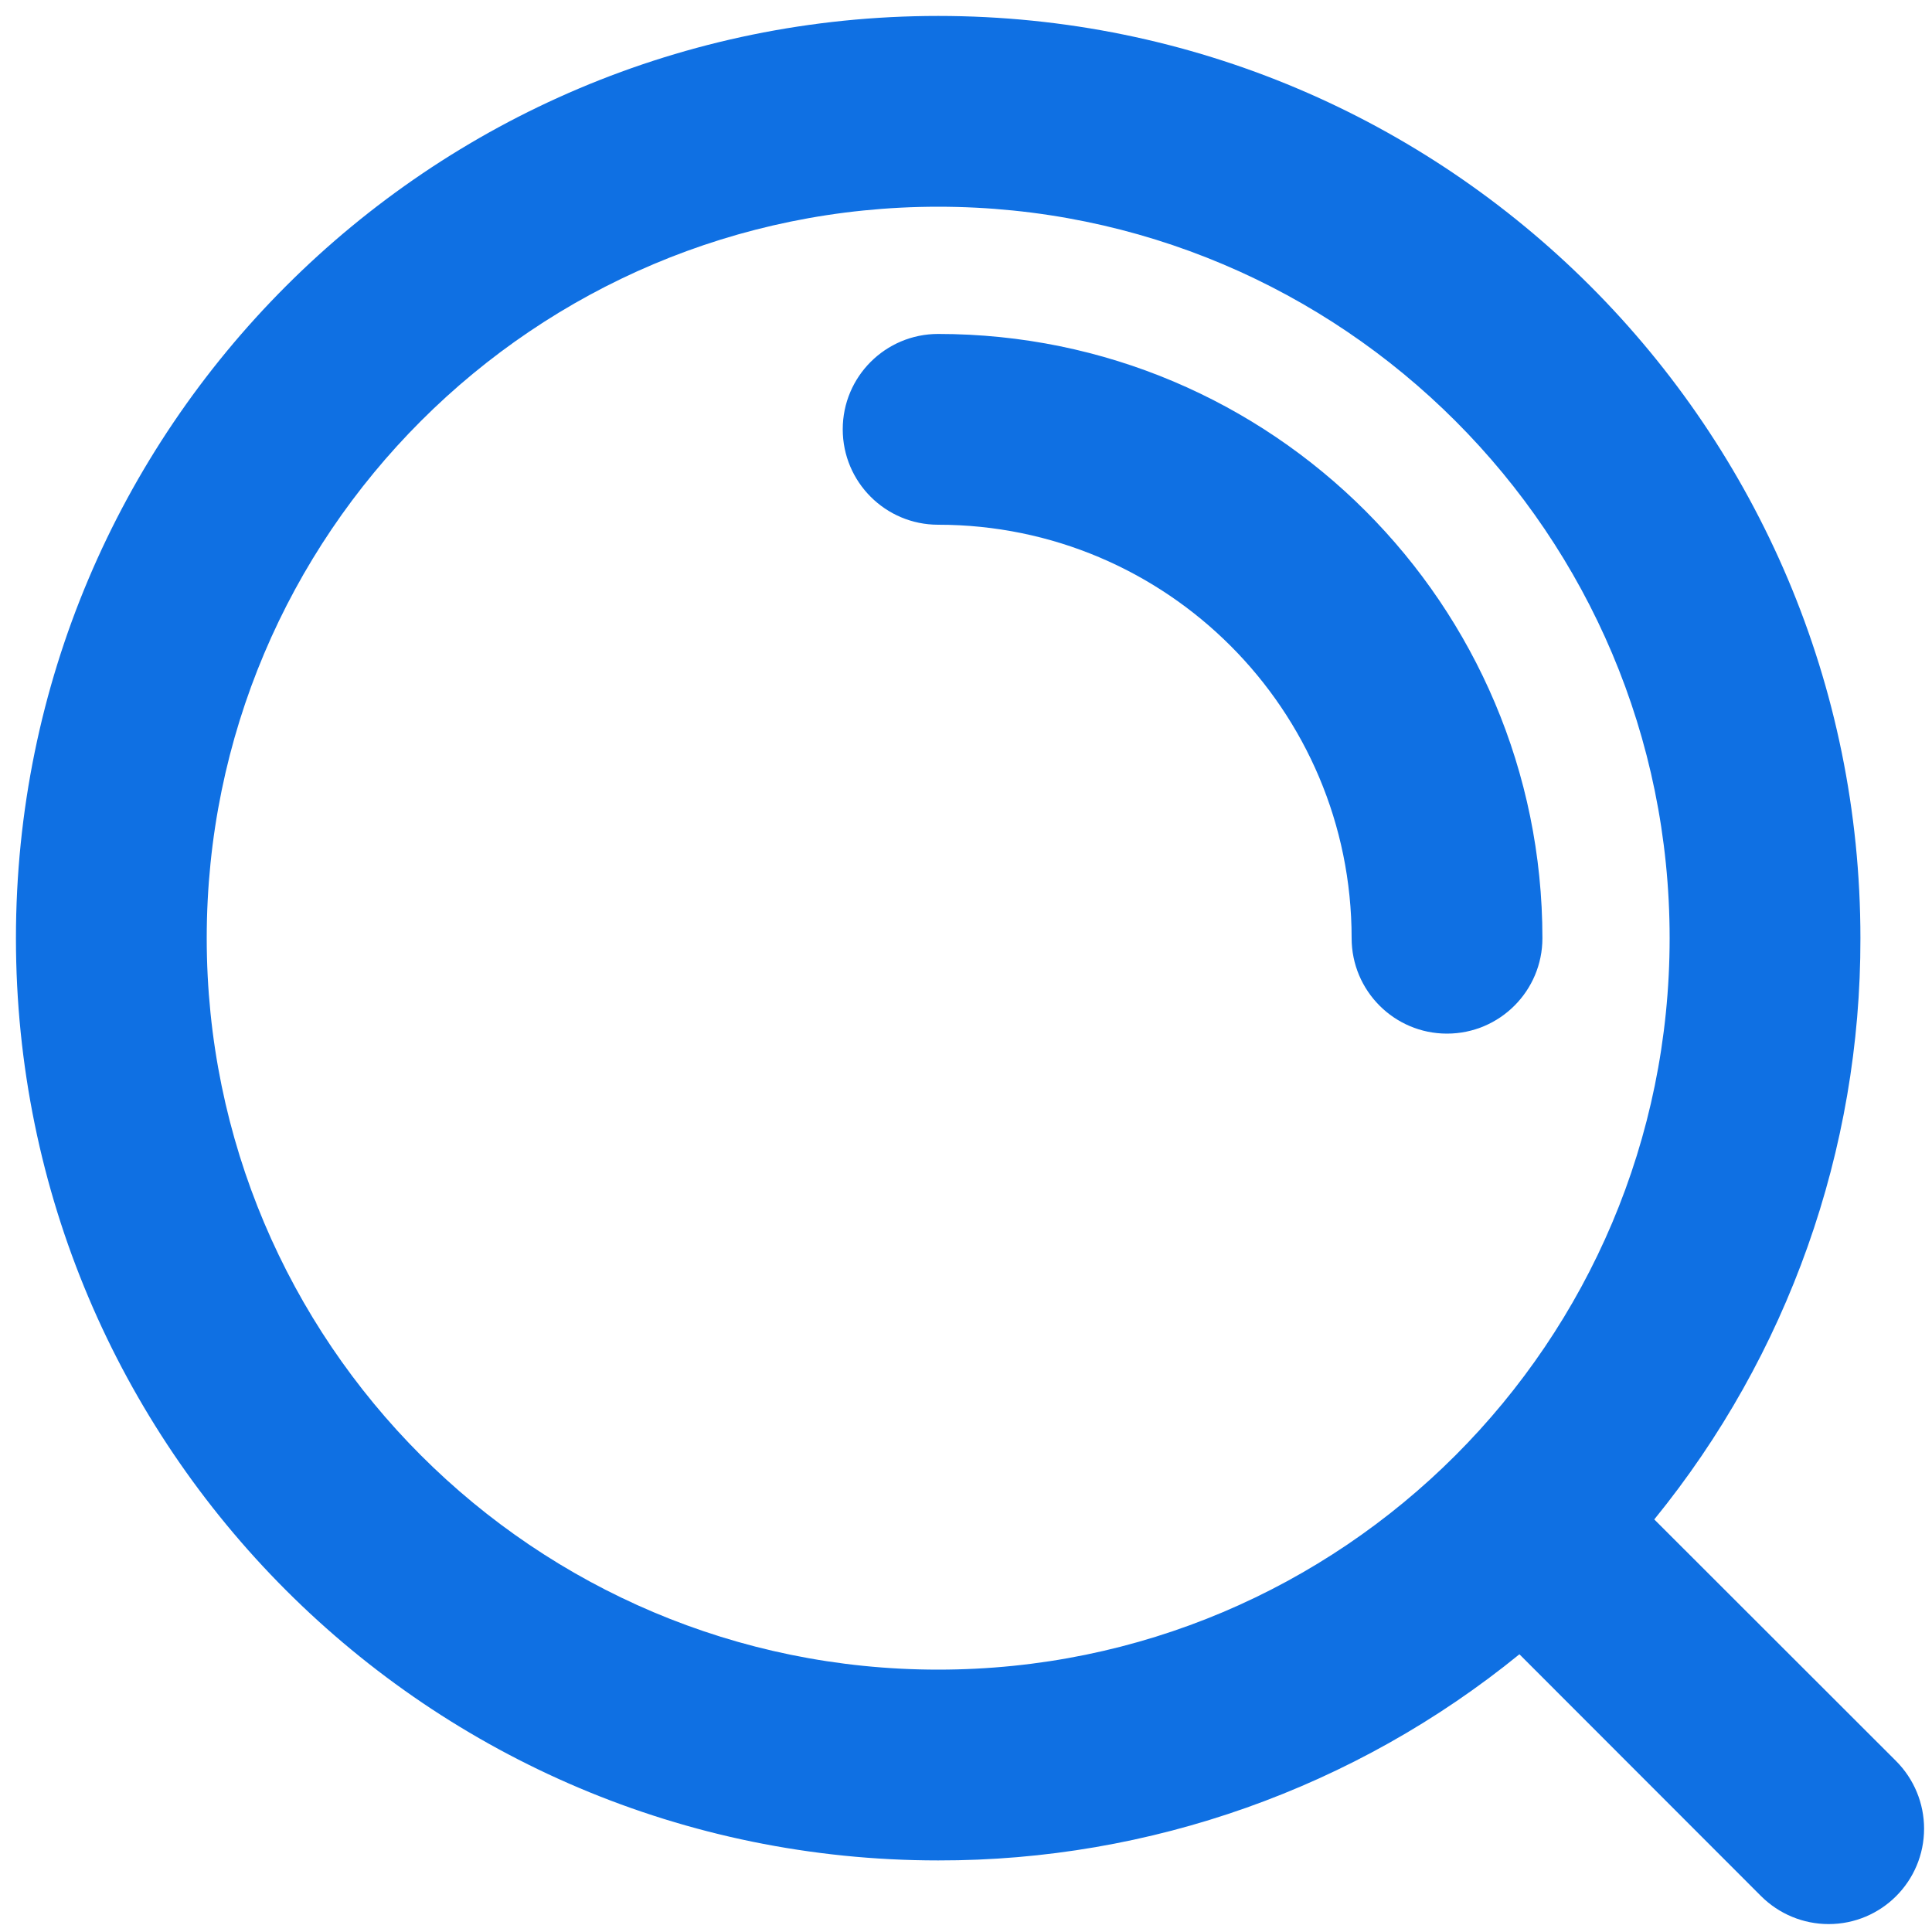 ﻿<?xml version="1.0" encoding="utf-8"?>
<svg version="1.1" xmlns:xlink="http://www.w3.org/1999/xlink" width="20px" height="20px" xmlns="http://www.w3.org/2000/svg">
  <g transform="matrix(1 0 0 1 140 -127 )">
    <path d="M 0.165 9.712  C 0.165 4.439  4.439 0.165  9.712 0.165  C 14.985 0.165  19.259 4.439  19.259 9.712  C 19.263 11.904  18.509 14.029  17.125 15.729  L 19.629 18.231  C 19.814 18.417  19.918 18.668  19.918 18.93  C 19.918 19.476  19.476 19.918  18.93 19.918  C 18.668 19.918  18.417 19.814  18.231 19.629  L 15.729 17.125  C 14.029 18.509  11.904 19.263  9.712 19.259  C 4.439 19.259  0.165 14.985  0.165 9.712  Z M 17.284 9.712  C 17.284 5.53  13.894 2.14  9.712 2.14  C 5.53 2.14  2.14 5.53  2.14 9.712  C 2.14 13.894  5.53 17.284  9.712 17.284  C 13.894 17.284  17.284 13.894  17.284 9.712  Z M 9.712 3.457  C 13.167 3.457  15.967 6.257  15.967 9.712  C 15.967 10.257  15.525 10.7  14.979 10.7  C 14.434 10.7  13.992 10.257  13.992 9.712  C 13.992 7.348  12.076 5.432  9.712 5.432  C 9.166 5.432  8.724 4.99  8.724 4.444  C 8.724 3.899  9.166 3.457  9.712 3.457  Z " fill-rule="nonzero" fill="#0f70e3" stroke="none" transform="matrix(1 0 0 1 -140 127 )" />
  </g>
</svg>